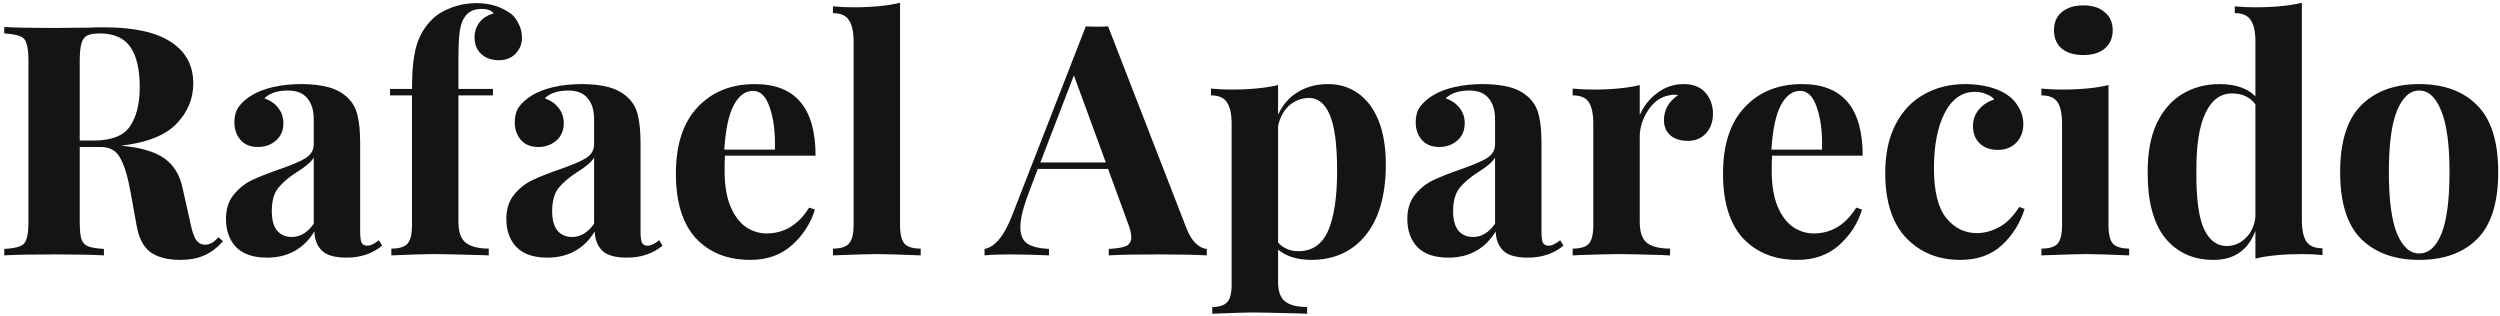 <svg width="372" height="47" viewBox="0 0 372 47" fill="none" xmlns="http://www.w3.org/2000/svg">
<path d="M33.176 35.888C32.312 36.88 31.384 37.584 30.392 38C29.4 38.448 28.2 38.672 26.792 38.672C24.936 38.672 23.464 38.288 22.376 37.52C21.32 36.72 20.632 35.376 20.312 33.488L19.448 28.688C19.032 26.352 18.52 24.64 17.912 23.552C17.336 22.432 16.36 21.872 14.984 21.872H11.864V32.912C11.864 34.128 11.944 35.008 12.104 35.552C12.296 36.096 12.632 36.464 13.112 36.656C13.592 36.848 14.376 36.976 15.464 37.04V38C13.736 37.904 11.32 37.856 8.216 37.856C4.792 37.856 2.264 37.904 0.632 38V37.04C1.688 36.976 2.456 36.848 2.936 36.656C3.448 36.464 3.784 36.096 3.944 35.552C4.136 35.008 4.232 34.128 4.232 32.912V9.104C4.232 7.888 4.136 7.008 3.944 6.464C3.784 5.92 3.448 5.552 2.936 5.36C2.456 5.168 1.688 5.04 0.632 4.976V4.016C2.264 4.112 4.696 4.16 7.928 4.16L13.256 4.112C13.896 4.08 14.632 4.064 15.464 4.064C19.88 4.064 23.192 4.784 25.4 6.224C27.64 7.664 28.76 9.728 28.76 12.416C28.76 14.688 27.928 16.688 26.264 18.416C24.6 20.144 21.848 21.232 18.008 21.68C20.888 21.936 23.032 22.56 24.44 23.552C25.848 24.544 26.76 26.032 27.176 28.016L28.28 32.96C28.536 34.24 28.824 35.136 29.144 35.648C29.496 36.16 29.976 36.416 30.584 36.416C30.968 36.384 31.288 36.288 31.544 36.128C31.832 35.968 32.152 35.696 32.504 35.312L33.176 35.888ZM14.84 4.976C13.976 4.976 13.336 5.088 12.92 5.312C12.536 5.536 12.264 5.936 12.104 6.512C11.944 7.088 11.864 7.952 11.864 9.104V20.912H13.928C16.552 20.912 18.344 20.224 19.304 18.848C20.296 17.44 20.792 15.472 20.792 12.944C20.792 10.32 20.328 8.336 19.4 6.992C18.472 5.648 16.952 4.976 14.84 4.976Z" fill="#141414"/>
<path d="M39.722 38.336C37.674 38.336 36.138 37.808 35.114 36.752C34.122 35.696 33.626 34.304 33.626 32.576C33.626 31.136 33.994 29.952 34.73 29.024C35.498 28.064 36.41 27.328 37.466 26.816C38.554 26.304 39.93 25.76 41.594 25.184C43.354 24.576 44.634 24.032 45.434 23.552C46.266 23.04 46.682 22.352 46.682 21.488V17.744C46.682 16.4 46.362 15.36 45.722 14.624C45.114 13.856 44.154 13.472 42.842 13.472C41.306 13.472 40.138 13.856 39.338 14.624C40.234 14.944 40.922 15.424 41.402 16.064C41.914 16.704 42.17 17.456 42.17 18.32C42.17 19.408 41.802 20.272 41.066 20.912C40.33 21.552 39.434 21.872 38.378 21.872C37.258 21.872 36.394 21.52 35.786 20.816C35.178 20.112 34.874 19.232 34.874 18.176C34.874 17.28 35.082 16.528 35.498 15.92C35.946 15.28 36.618 14.688 37.514 14.144C38.378 13.632 39.434 13.232 40.682 12.944C41.962 12.656 43.354 12.512 44.858 12.512C46.426 12.512 47.786 12.672 48.938 12.992C50.09 13.312 51.05 13.856 51.818 14.624C52.522 15.328 52.986 16.192 53.21 17.216C53.466 18.24 53.594 19.632 53.594 21.392V34.448C53.594 35.216 53.658 35.76 53.786 36.08C53.946 36.4 54.234 36.56 54.65 36.56C55.13 36.56 55.706 36.288 56.378 35.744L56.858 36.56C55.418 37.744 53.658 38.336 51.578 38.336C49.818 38.336 48.586 37.984 47.882 37.28C47.178 36.576 46.81 35.632 46.778 34.448C45.178 37.04 42.826 38.336 39.722 38.336ZM43.418 35.264C44.666 35.264 45.754 34.608 46.682 33.296V23.456C46.298 24.096 45.482 24.8 44.234 25.568C42.986 26.368 42.042 27.168 41.402 27.968C40.762 28.768 40.442 29.92 40.442 31.424C40.442 32.736 40.714 33.712 41.258 34.352C41.802 34.96 42.522 35.264 43.418 35.264Z" fill="#141414"/>
<path d="M70.902 0.464C72.886 0.464 74.598 0.992 76.038 2.048C76.518 2.432 76.902 2.944 77.19 3.584C77.51 4.192 77.67 4.88 77.67 5.648C77.67 6.544 77.35 7.328 76.71 8C76.07 8.64 75.254 8.96 74.262 8.96C73.174 8.96 72.294 8.656 71.622 8.048C70.95 7.44 70.614 6.608 70.614 5.552C70.614 4.72 70.854 3.984 71.334 3.344C71.814 2.704 72.518 2.256 73.446 2C73.35 1.808 73.142 1.648 72.822 1.52C72.534 1.392 72.166 1.328 71.718 1.328C70.502 1.328 69.638 1.744 69.126 2.576C68.774 3.056 68.534 3.76 68.406 4.688C68.278 5.616 68.214 7.008 68.214 8.864V13.232H73.35V14.192H68.214V33.056C68.214 34.528 68.582 35.552 69.318 36.128C70.086 36.704 71.222 36.992 72.726 36.992V38L71.382 37.952C67.83 37.856 65.526 37.808 64.47 37.808C63.51 37.808 61.43 37.872 58.23 38V36.992C59.382 36.992 60.182 36.752 60.63 36.272C61.078 35.76 61.302 34.848 61.302 33.536V14.192H58.038V13.232H61.302C61.302 10.448 61.526 8.304 61.974 6.8C62.422 5.264 63.206 3.952 64.326 2.864C65.03 2.16 65.974 1.584 67.158 1.136C68.342 0.688 69.59 0.464 70.902 0.464Z" fill="#141414"/>
<path d="M81.441 38.336C79.393 38.336 77.857 37.808 76.833 36.752C75.841 35.696 75.345 34.304 75.345 32.576C75.345 31.136 75.713 29.952 76.449 29.024C77.217 28.064 78.129 27.328 79.185 26.816C80.273 26.304 81.649 25.76 83.313 25.184C85.073 24.576 86.353 24.032 87.153 23.552C87.985 23.04 88.401 22.352 88.401 21.488V17.744C88.401 16.4 88.081 15.36 87.441 14.624C86.833 13.856 85.873 13.472 84.561 13.472C83.025 13.472 81.857 13.856 81.057 14.624C81.953 14.944 82.641 15.424 83.121 16.064C83.633 16.704 83.889 17.456 83.889 18.32C83.889 19.408 83.521 20.272 82.785 20.912C82.049 21.552 81.153 21.872 80.097 21.872C78.977 21.872 78.113 21.52 77.505 20.816C76.897 20.112 76.593 19.232 76.593 18.176C76.593 17.28 76.801 16.528 77.217 15.92C77.665 15.28 78.337 14.688 79.233 14.144C80.097 13.632 81.153 13.232 82.401 12.944C83.681 12.656 85.073 12.512 86.577 12.512C88.145 12.512 89.505 12.672 90.657 12.992C91.809 13.312 92.769 13.856 93.537 14.624C94.241 15.328 94.705 16.192 94.929 17.216C95.185 18.24 95.313 19.632 95.313 21.392V34.448C95.313 35.216 95.377 35.76 95.505 36.08C95.665 36.4 95.953 36.56 96.369 36.56C96.849 36.56 97.425 36.288 98.097 35.744L98.577 36.56C97.137 37.744 95.377 38.336 93.297 38.336C91.537 38.336 90.305 37.984 89.601 37.28C88.897 36.576 88.529 35.632 88.497 34.448C86.897 37.04 84.545 38.336 81.441 38.336ZM85.137 35.264C86.385 35.264 87.473 34.608 88.401 33.296V23.456C88.017 24.096 87.201 24.8 85.953 25.568C84.705 26.368 83.761 27.168 83.121 27.968C82.481 28.768 82.161 29.92 82.161 31.424C82.161 32.736 82.433 33.712 82.977 34.352C83.521 34.96 84.241 35.264 85.137 35.264Z" fill="#141414"/>
<path d="M114.061 34.736C116.685 34.736 118.797 33.456 120.397 30.896L121.261 31.184C120.621 33.264 119.469 35.04 117.805 36.512C116.173 37.952 114.125 38.672 111.661 38.672C108.269 38.672 105.565 37.6 103.549 35.456C101.565 33.28 100.573 30.08 100.573 25.856C100.573 21.536 101.645 18.24 103.789 15.968C105.933 13.664 108.781 12.512 112.333 12.512C118.349 12.512 121.357 16.064 121.357 23.168H107.869C107.837 23.648 107.821 24.4 107.821 25.424C107.821 27.536 108.109 29.296 108.685 30.704C109.293 32.112 110.061 33.136 110.989 33.776C111.949 34.416 112.973 34.736 114.061 34.736ZM112.045 13.52C110.893 13.52 109.933 14.24 109.165 15.68C108.429 17.088 107.965 19.28 107.773 22.256H115.309C115.373 19.728 115.117 17.648 114.541 16.016C113.997 14.352 113.165 13.52 112.045 13.52Z" fill="#141414"/>
<path d="M133.928 33.536C133.928 34.848 134.152 35.76 134.6 36.272C135.048 36.752 135.848 36.992 137 36.992V38C133.672 37.872 131.528 37.808 130.568 37.808C129.48 37.808 127.272 37.872 123.944 38V36.992C125.064 36.992 125.848 36.752 126.296 36.272C126.776 35.76 127.016 34.848 127.016 33.536V6.176C127.016 4.704 126.776 3.632 126.296 2.96C125.848 2.288 125.064 1.952 123.944 1.952V0.944C124.968 1.04 125.96 1.088 126.92 1.088C129.704 1.088 132.04 0.864 133.928 0.416V33.536Z" fill="#141414"/>
<path d="M176.547 33.968C176.963 35.024 177.443 35.792 177.987 36.272C178.531 36.752 179.059 37.008 179.571 37.04V38C177.651 37.904 175.219 37.856 172.275 37.856C169.011 37.856 166.579 37.904 164.979 38V37.04C166.195 36.976 167.059 36.832 167.571 36.608C168.083 36.352 168.339 35.92 168.339 35.312C168.339 34.736 168.147 33.968 167.763 33.008L164.883 25.136H154.419L153.171 28.448C152.275 30.752 151.827 32.528 151.827 33.776C151.827 34.96 152.179 35.792 152.883 36.272C153.619 36.72 154.691 36.976 156.099 37.04V38C153.923 37.904 151.939 37.856 150.147 37.856C148.675 37.856 147.459 37.904 146.499 38V37.04C148.067 36.752 149.443 35.072 150.627 32L161.571 3.92C161.923 3.952 162.483 3.968 163.251 3.968C164.019 3.968 164.563 3.952 164.883 3.92L176.547 33.968ZM164.547 24.176L159.795 11.216L154.803 24.176H164.547Z" fill="#141414"/>
<path d="M197.618 12.512C199.282 12.512 200.754 12.96 202.034 13.856C203.346 14.752 204.37 16.096 205.106 17.888C205.842 19.68 206.21 21.872 206.21 24.464C206.21 29.04 205.202 32.56 203.186 35.024C201.202 37.456 198.498 38.672 195.074 38.672C194.114 38.672 193.202 38.544 192.338 38.288C191.506 38.032 190.786 37.648 190.178 37.136V41.936C190.178 43.344 190.53 44.32 191.234 44.864C191.938 45.408 193.026 45.68 194.498 45.68V46.688L193.202 46.64C189.65 46.544 187.394 46.496 186.434 46.496C185.474 46.496 183.458 46.56 180.386 46.688V45.68C181.442 45.68 182.178 45.44 182.594 44.96C183.042 44.512 183.266 43.664 183.266 42.416V18.416C183.266 16.944 183.026 15.872 182.546 15.2C182.098 14.528 181.314 14.192 180.194 14.192V13.184C181.218 13.28 182.21 13.328 183.17 13.328C185.954 13.328 188.29 13.104 190.178 12.656V17.072C190.85 15.6 191.826 14.48 193.106 13.712C194.386 12.912 195.89 12.512 197.618 12.512ZM193.202 37.376C195.25 37.376 196.722 36.368 197.618 34.352C198.514 32.304 198.962 29.328 198.962 25.424C198.962 21.52 198.594 18.736 197.858 17.072C197.154 15.408 196.13 14.576 194.786 14.576C193.698 14.576 192.722 14.944 191.858 15.68C191.026 16.416 190.466 17.44 190.178 18.752V36.08C190.946 36.944 191.954 37.376 193.202 37.376Z" fill="#141414"/>
<path d="M215.504 38.336C213.456 38.336 211.92 37.808 210.896 36.752C209.904 35.696 209.408 34.304 209.408 32.576C209.408 31.136 209.776 29.952 210.512 29.024C211.28 28.064 212.192 27.328 213.248 26.816C214.336 26.304 215.712 25.76 217.376 25.184C219.136 24.576 220.416 24.032 221.216 23.552C222.048 23.04 222.464 22.352 222.464 21.488V17.744C222.464 16.4 222.144 15.36 221.504 14.624C220.896 13.856 219.936 13.472 218.624 13.472C217.088 13.472 215.92 13.856 215.12 14.624C216.016 14.944 216.704 15.424 217.184 16.064C217.696 16.704 217.952 17.456 217.952 18.32C217.952 19.408 217.584 20.272 216.848 20.912C216.112 21.552 215.216 21.872 214.16 21.872C213.04 21.872 212.176 21.52 211.568 20.816C210.96 20.112 210.656 19.232 210.656 18.176C210.656 17.28 210.864 16.528 211.28 15.92C211.728 15.28 212.4 14.688 213.296 14.144C214.16 13.632 215.216 13.232 216.464 12.944C217.744 12.656 219.136 12.512 220.64 12.512C222.208 12.512 223.568 12.672 224.72 12.992C225.872 13.312 226.832 13.856 227.6 14.624C228.304 15.328 228.768 16.192 228.992 17.216C229.248 18.24 229.376 19.632 229.376 21.392V34.448C229.376 35.216 229.44 35.76 229.568 36.08C229.728 36.4 230.016 36.56 230.432 36.56C230.912 36.56 231.488 36.288 232.16 35.744L232.64 36.56C231.2 37.744 229.44 38.336 227.36 38.336C225.6 38.336 224.368 37.984 223.664 37.28C222.96 36.576 222.592 35.632 222.56 34.448C220.96 37.04 218.608 38.336 215.504 38.336ZM219.2 35.264C220.448 35.264 221.536 34.608 222.464 33.296V23.456C222.08 24.096 221.264 24.8 220.016 25.568C218.768 26.368 217.824 27.168 217.184 27.968C216.544 28.768 216.224 29.92 216.224 31.424C216.224 32.736 216.496 33.712 217.04 34.352C217.584 34.96 218.304 35.264 219.2 35.264Z" fill="#141414"/>
<path d="M250.523 12.512C251.963 12.512 253.051 12.944 253.787 13.808C254.523 14.672 254.891 15.712 254.891 16.928C254.891 18.112 254.539 19.088 253.835 19.856C253.163 20.592 252.267 20.96 251.147 20.96C250.059 20.96 249.195 20.688 248.555 20.144C247.915 19.568 247.595 18.816 247.595 17.888C247.595 16.352 248.299 15.104 249.707 14.144C249.579 14.112 249.387 14.096 249.131 14.096C248.811 14.096 248.555 14.128 248.363 14.192C247.147 14.384 246.107 15.12 245.243 16.4C244.411 17.68 243.995 18.992 243.995 20.336V33.056C243.995 34.528 244.347 35.552 245.051 36.128C245.787 36.704 246.939 36.992 248.507 36.992V38C248.059 38 247.691 37.984 247.403 37.952C244.139 37.856 241.963 37.808 240.875 37.808C240.011 37.808 238.043 37.856 234.971 37.952C234.715 37.984 234.395 38 234.011 38V36.992C235.163 36.992 235.963 36.752 236.411 36.272C236.859 35.76 237.083 34.848 237.083 33.536V18.416C237.083 16.944 236.859 15.872 236.411 15.2C235.963 14.528 235.163 14.192 234.011 14.192V13.184C235.035 13.28 236.027 13.328 236.987 13.328C239.835 13.328 242.171 13.104 243.995 12.656V17.12C244.603 15.744 245.483 14.64 246.635 13.808C247.787 12.944 249.083 12.512 250.523 12.512Z" fill="#141414"/>
<path d="M269.873 34.736C272.497 34.736 274.609 33.456 276.209 30.896L277.073 31.184C276.433 33.264 275.281 35.04 273.617 36.512C271.985 37.952 269.937 38.672 267.473 38.672C264.081 38.672 261.377 37.6 259.361 35.456C257.377 33.28 256.385 30.08 256.385 25.856C256.385 21.536 257.457 18.24 259.601 15.968C261.745 13.664 264.593 12.512 268.145 12.512C274.161 12.512 277.169 16.064 277.169 23.168H263.681C263.649 23.648 263.633 24.4 263.633 25.424C263.633 27.536 263.921 29.296 264.497 30.704C265.105 32.112 265.873 33.136 266.801 33.776C267.761 34.416 268.785 34.736 269.873 34.736ZM267.857 13.52C266.705 13.52 265.745 14.24 264.977 15.68C264.241 17.088 263.777 19.28 263.585 22.256H271.121C271.185 19.728 270.929 17.648 270.353 16.016C269.809 14.352 268.977 13.52 267.857 13.52Z" fill="#141414"/>
<path d="M292.429 12.512C293.613 12.512 294.733 12.64 295.789 12.896C296.845 13.152 297.725 13.504 298.429 13.952C299.261 14.464 299.901 15.12 300.349 15.92C300.829 16.688 301.069 17.536 301.069 18.464C301.069 19.584 300.717 20.512 300.013 21.248C299.309 21.952 298.397 22.304 297.277 22.304C296.157 22.304 295.261 21.984 294.589 21.344C293.917 20.704 293.581 19.84 293.581 18.752C293.581 17.792 293.885 16.96 294.493 16.256C295.101 15.552 295.853 15.072 296.749 14.816C296.493 14.464 296.093 14.192 295.549 14C295.037 13.776 294.477 13.664 293.869 13.664C291.949 13.664 290.445 14.72 289.357 16.832C288.301 18.912 287.773 21.648 287.773 25.04C287.773 28.464 288.381 30.928 289.597 32.432C290.813 33.936 292.333 34.688 294.157 34.688C295.245 34.688 296.333 34.4 297.421 33.824C298.541 33.248 299.549 32.24 300.445 30.8L301.261 31.088C300.621 33.168 299.501 34.96 297.901 36.464C296.301 37.936 294.237 38.672 291.709 38.672C288.413 38.672 285.725 37.584 283.645 35.408C281.565 33.232 280.525 30 280.525 25.712C280.525 22.896 281.037 20.496 282.061 18.512C283.085 16.528 284.493 15.04 286.285 14.048C288.077 13.024 290.125 12.512 292.429 12.512Z" fill="#141414"/>
<path d="M310.001 0.8C311.345 0.8 312.401 1.136 313.169 1.808C313.969 2.448 314.369 3.344 314.369 4.496C314.369 5.648 313.969 6.56 313.169 7.232C312.401 7.872 311.345 8.192 310.001 8.192C308.657 8.192 307.585 7.872 306.785 7.232C306.017 6.56 305.633 5.648 305.633 4.496C305.633 3.344 306.017 2.448 306.785 1.808C307.585 1.136 308.657 0.8 310.001 0.8ZM313.745 33.536C313.745 34.848 313.969 35.76 314.417 36.272C314.897 36.752 315.697 36.992 316.817 36.992V38C313.617 37.872 311.489 37.808 310.433 37.808C309.441 37.808 307.217 37.872 303.761 38V36.992C304.913 36.992 305.713 36.752 306.161 36.272C306.609 35.76 306.833 34.848 306.833 33.536V18.416C306.833 16.944 306.609 15.872 306.161 15.2C305.713 14.528 304.913 14.192 303.761 14.192V13.184C304.785 13.28 305.777 13.328 306.737 13.328C309.585 13.328 311.921 13.104 313.745 12.656V33.536Z" fill="#141414"/>
<path d="M342.518 32.72C342.518 34.192 342.742 35.264 343.19 35.936C343.638 36.608 344.438 36.944 345.59 36.944V37.952C344.598 37.856 343.606 37.808 342.614 37.808C339.766 37.808 337.43 38.032 335.606 38.48V34.352C334.518 37.232 332.438 38.672 329.366 38.672C326.358 38.672 323.958 37.584 322.166 35.408C320.406 33.2 319.542 29.888 319.574 25.472C319.574 22.656 320.022 20.288 320.918 18.368C321.846 16.416 323.11 14.96 324.71 14C326.342 13.008 328.198 12.512 330.278 12.512C332.614 12.512 334.39 13.12 335.606 14.336V6.176C335.606 4.704 335.366 3.632 334.886 2.96C334.438 2.288 333.654 1.952 332.534 1.952V0.944C333.558 1.04 334.55 1.088 335.51 1.088C338.294 1.088 340.63 0.864 342.518 0.416V32.72ZM331.334 36.608C332.39 36.608 333.318 36.224 334.118 35.456C334.95 34.688 335.446 33.648 335.606 32.336V15.536C334.806 14.448 333.638 13.904 332.102 13.904C330.406 13.904 329.094 14.88 328.166 16.832C327.238 18.784 326.79 21.696 326.822 25.568C326.79 29.472 327.158 32.288 327.926 34.016C328.726 35.744 329.862 36.608 331.334 36.608Z" fill="#141414"/>
<path d="M359.974 12.512C363.654 12.512 366.534 13.568 368.614 15.68C370.694 17.76 371.734 21.072 371.734 25.616C371.734 30.16 370.694 33.472 368.614 35.552C366.534 37.632 363.654 38.672 359.974 38.672C356.326 38.672 353.446 37.632 351.334 35.552C349.254 33.472 348.214 30.16 348.214 25.616C348.214 21.072 349.254 17.76 351.334 15.68C353.446 13.568 356.326 12.512 359.974 12.512ZM359.974 13.472C358.598 13.472 357.494 14.48 356.662 16.496C355.862 18.48 355.462 21.52 355.462 25.616C355.462 29.712 355.862 32.752 356.662 34.736C357.494 36.72 358.598 37.712 359.974 37.712C361.382 37.712 362.486 36.736 363.286 34.784C364.086 32.8 364.486 29.744 364.486 25.616C364.486 21.488 364.07 18.432 363.238 16.448C362.438 14.464 361.35 13.472 359.974 13.472Z" fill="#141414"/>
</svg>
